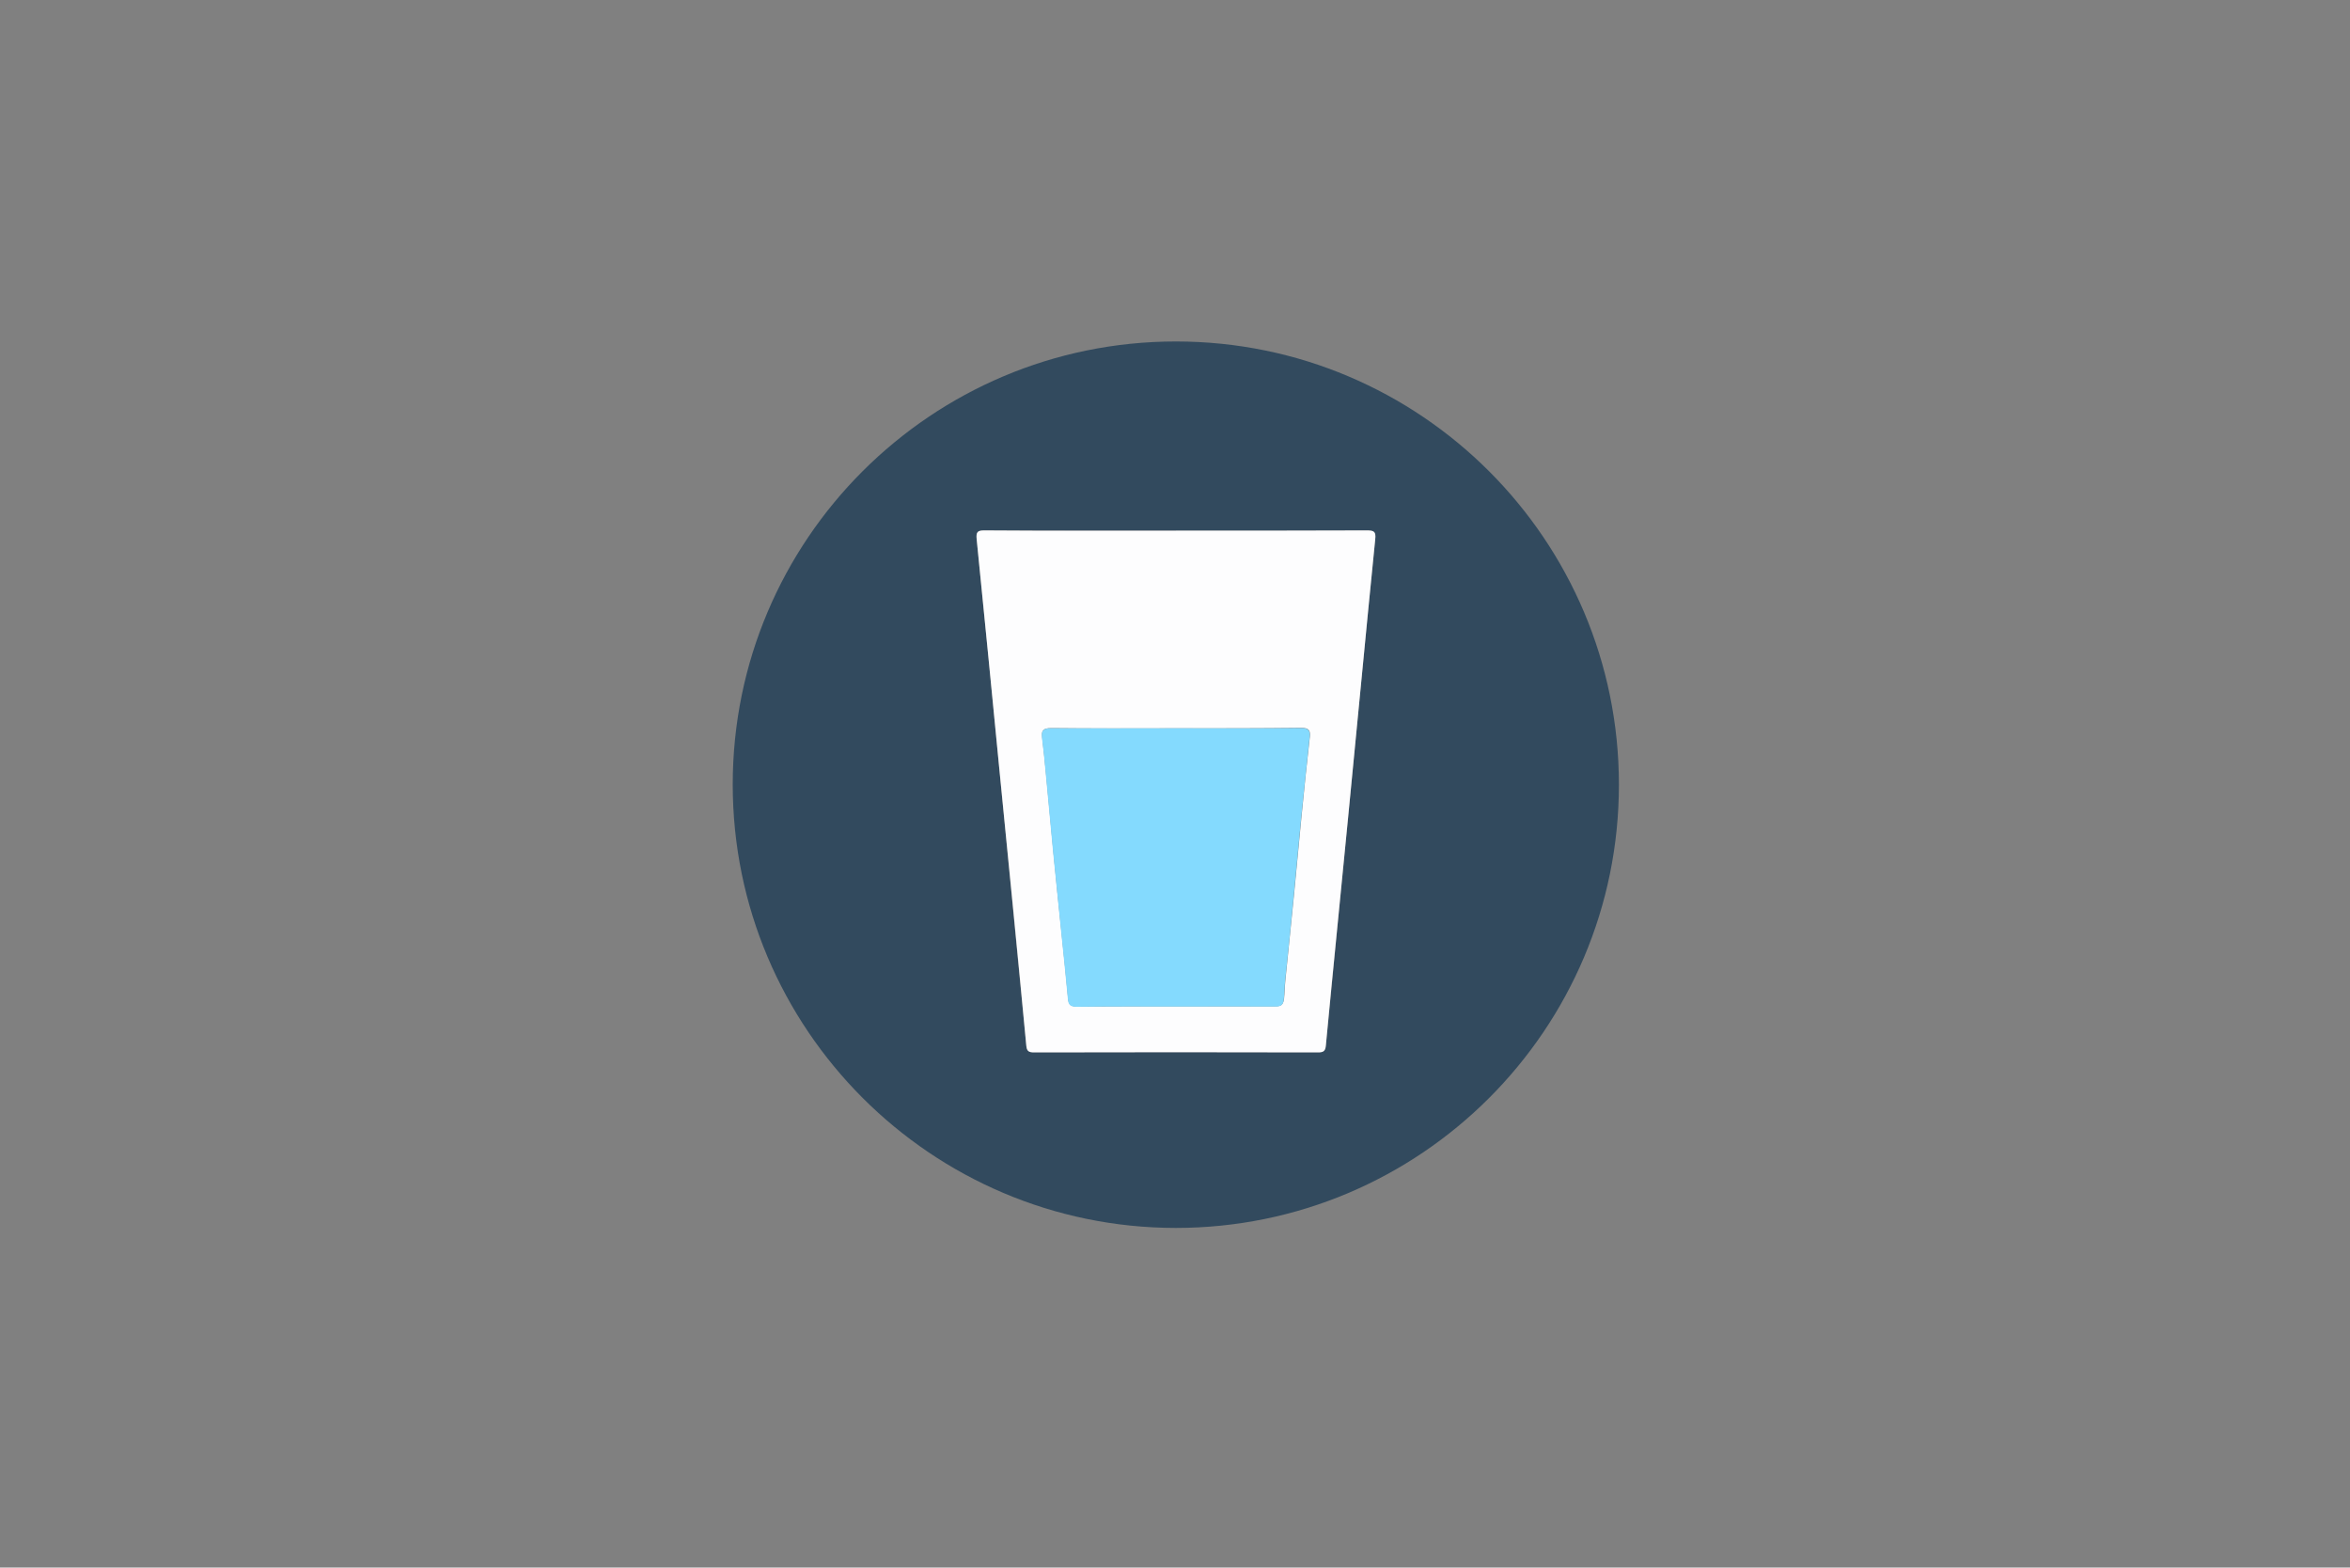 <?xml version="1.0" encoding="utf-8"?>
<!-- Generator: Adobe Illustrator 25.4.1, SVG Export Plug-In . SVG Version: 6.00 Build 0)  -->
<svg version="1.1" xmlns="http://www.w3.org/2000/svg" xmlns:xlink="http://www.w3.org/1999/xlink" x="0px" y="0px"
	 viewBox="0 0 1000 667" style="enable-background:new 0 0 1000 667;" xml:space="preserve">
<rect x="0" y="0" width="1000" height="667" fill="#808080" stroke="none"/>
<style type="text/css">
	.st0{fill:#324A5E;}
	.st1{fill:#FDFDFE;}
	.st2{fill:#84DAFE;}
</style>
<g id="Capa_1">
	<g id="Modo_de_aislamiento">
	</g>
	<path class="st0" d="M311.8,333.8c0-104.1,84.5-188.5,188.6-188.5c104.1,0,188.5,84.5,188.5,188.6c0,104.1-84.5,188.6-188.6,188.6
		C396.3,522.4,311.8,437.9,311.8,333.8z M500.4,225.8c-27.2,0-54.4,0-81.5-0.1c-2.9,0-3.6,0.6-3.3,3.7c3.4,33.5,6.6,66.9,9.9,100.4
		c3.7,38.3,7.5,76.6,11.2,114.9c0.2,2.4,0.9,3.1,3.3,3.1c40.3-0.1,80.5-0.1,120.8,0c2.2,0,3.2-0.4,3.4-3c3.1-32.1,6.3-64.2,9.4-96.3
		c3.9-39.7,7.6-79.4,11.6-119c0.3-3.4-0.6-3.8-3.6-3.8C554.5,225.9,527.5,225.8,500.4,225.8z"/>
	<path class="st1" d="M500.4,225.8c27.1,0,54.1,0,81.2-0.1c3,0,4,0.4,3.6,3.8c-4,39.7-7.7,79.4-11.6,119
		c-3.1,32.1-6.4,64.2-9.4,96.3c-0.2,2.6-1.2,3-3.4,3c-40.3-0.1-80.5-0.1-120.8,0c-2.4,0-3.1-0.6-3.3-3.1
		c-3.6-38.3-7.4-76.6-11.2-114.9c-3.3-33.5-6.5-67-9.9-100.4c-0.3-3.1,0.4-3.7,3.3-3.7C446.1,225.9,473.2,225.8,500.4,225.8z
		 M500.5,309.9c-17.7,0-35.4,0.1-53.1-0.1c-3.5,0-4.4,1-3.9,4.2c0.6,4.7,1,9.4,1.5,14.1c1.1,11.4,2.1,22.8,3.2,34.1
		c1.1,11.9,2.4,23.7,3.6,35.6c0.9,9,1.9,18,2.7,27.1c0.2,2.7,1.3,3.4,3.9,3.4c15.1-0.1,30.2-0.1,45.2-0.1c13,0,25.9,0,38.9,0
		c2.3,0,3.5-0.3,3.9-3.1c0.3-2.7,0.3-5.5,0.6-8.2c1.2-11.9,2.4-23.7,3.6-35.6c1.1-11.1,2.1-22.3,3.2-33.4c1.1-11.5,2.3-23,3.6-34.4
		c0.3-3-0.7-3.8-3.7-3.8C535.9,309.9,518.2,309.9,500.5,309.9z"/>
	<path class="st2" d="M500.5,309.9c17.7,0,35.4,0.1,53.1-0.1c3,0,4,0.8,3.7,3.8c-1.3,11.5-2.4,23-3.6,34.4
		c-1.1,11.1-2.1,22.3-3.2,33.4c-1.2,11.9-2.3,23.7-3.6,35.6c-0.3,2.7-0.3,5.4-0.6,8.2c-0.3,2.8-1.5,3.1-3.9,3.1
		c-13-0.1-25.9,0-38.9,0c-15.1,0-30.2-0.1-45.2,0.1c-2.7,0-3.7-0.6-3.9-3.4c-0.8-9-1.8-18-2.7-27.1c-1.2-11.9-2.4-23.7-3.6-35.6
		c-1.1-11.4-2.1-22.8-3.2-34.1c-0.4-4.7-0.9-9.4-1.5-14.1c-0.4-3.2,0.5-4.3,3.9-4.2C465.1,310,482.8,309.9,500.5,309.9z"/>
</g>
<g id="Modo_de_aislamiento_1_">
</g>
<g id="Capa_19">
</g>
</svg>

